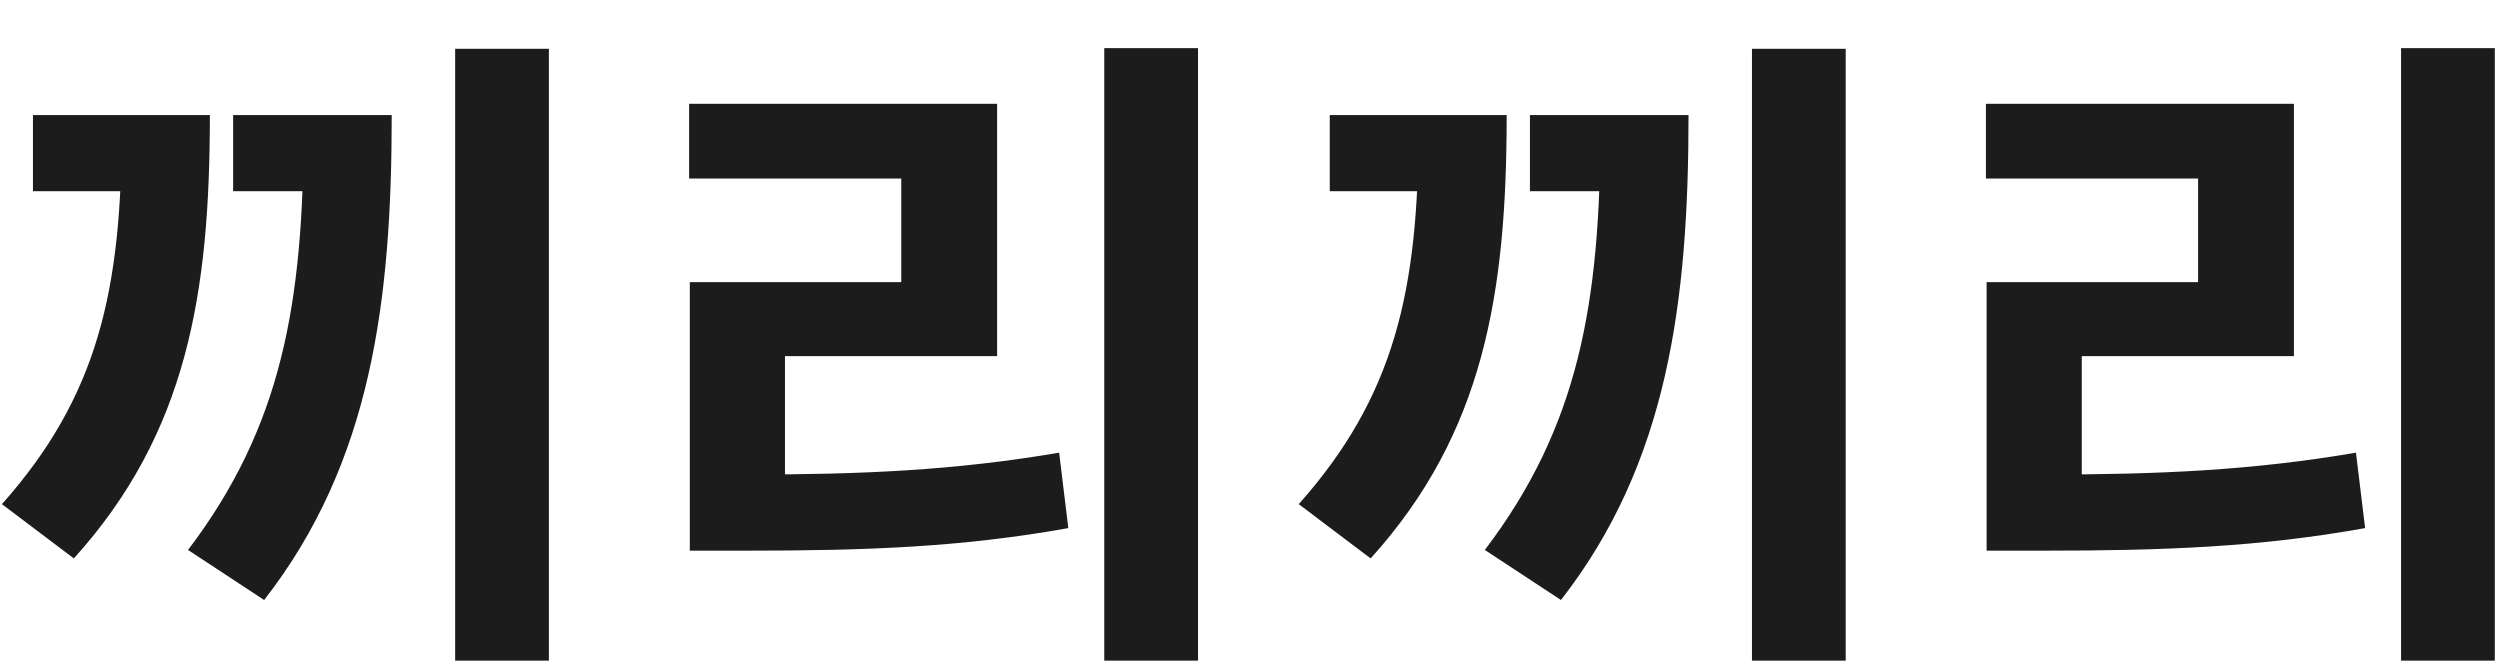<svg width="227" height="60" viewBox="0 0 227 60" fill="none" xmlns="http://www.w3.org/2000/svg">
<g filter="url(#filter0_i_259_557)">
<path d="M41.328 0.432V59.696H49.84V0.432H41.328ZM11.056 6.448V7.472C11.056 22.384 8.88 31.984 0.176 41.776L6.704 46.704C17.008 35.312 19.056 22.576 19.056 6.448H11.056ZM2.992 6.448V13.36H14.32V6.448H2.992ZM27.568 6.448V7.408C27.568 23.536 25.584 34.736 17.072 45.936L23.984 50.48C33.712 38 35.568 23.344 35.568 6.448H27.568ZM21.168 6.448V13.36H30.96V6.448H21.168ZM100.267 0.368V59.824H108.779V0.368H100.267ZM62.635 39.088V46H67.883C78.699 46 87.403 45.68 97.003 43.952L96.171 37.104C86.763 38.704 78.379 39.088 67.883 39.088H62.635ZM62.571 5.424V12.208H81.835V21.616H62.635V41.648H71.275V28.336H90.539V5.424H62.571ZM159.078 0.432V59.696H167.59V0.432H159.078ZM128.806 6.448V7.472C128.806 22.384 126.63 31.984 117.926 41.776L124.454 46.704C134.758 35.312 136.806 22.576 136.806 6.448H128.806ZM120.742 6.448V13.36H132.07V6.448H120.742ZM145.318 6.448V7.408C145.318 23.536 143.334 34.736 134.822 45.936L141.734 50.48C151.462 38 153.318 23.344 153.318 6.448H145.318ZM138.918 6.448V13.36H148.71V6.448H138.918ZM218.017 0.368V59.824H226.529V0.368H218.017ZM180.385 39.088V46H185.633C196.449 46 205.153 45.68 214.753 43.952L213.921 37.104C204.513 38.704 196.129 39.088 185.633 39.088H180.385ZM180.321 5.424V12.208H199.585V21.616H180.385V41.648H189.025V28.336H208.289V5.424H180.321Z" fill="#1C1C1C"/>
</g>
<defs>
<filter id="filter0_i_259_557" x="0.176" y="0.368" width="226.353" height="63.456" filterUnits="userSpaceOnUse" color-interpolation-filters="sRGB">
<feFlood flood-opacity="0" result="BackgroundImageFix"/>
<feBlend mode="normal" in="SourceGraphic" in2="BackgroundImageFix" result="shape"/>
<feColorMatrix in="SourceAlpha" type="matrix" values="0 0 0 0 0 0 0 0 0 0 0 0 0 0 0 0 0 0 127 0" result="hardAlpha"/>
<feOffset dy="4"/>
<feGaussianBlur stdDeviation="2"/>
<feComposite in2="hardAlpha" operator="arithmetic" k2="-1" k3="1"/>
<feColorMatrix type="matrix" values="0 0 0 0 1 0 0 0 0 1 0 0 0 0 1 0 0 0 0.25 0"/>
<feBlend mode="normal" in2="shape" result="effect1_innerShadow_259_557"/>
</filter>
</defs>
</svg>
